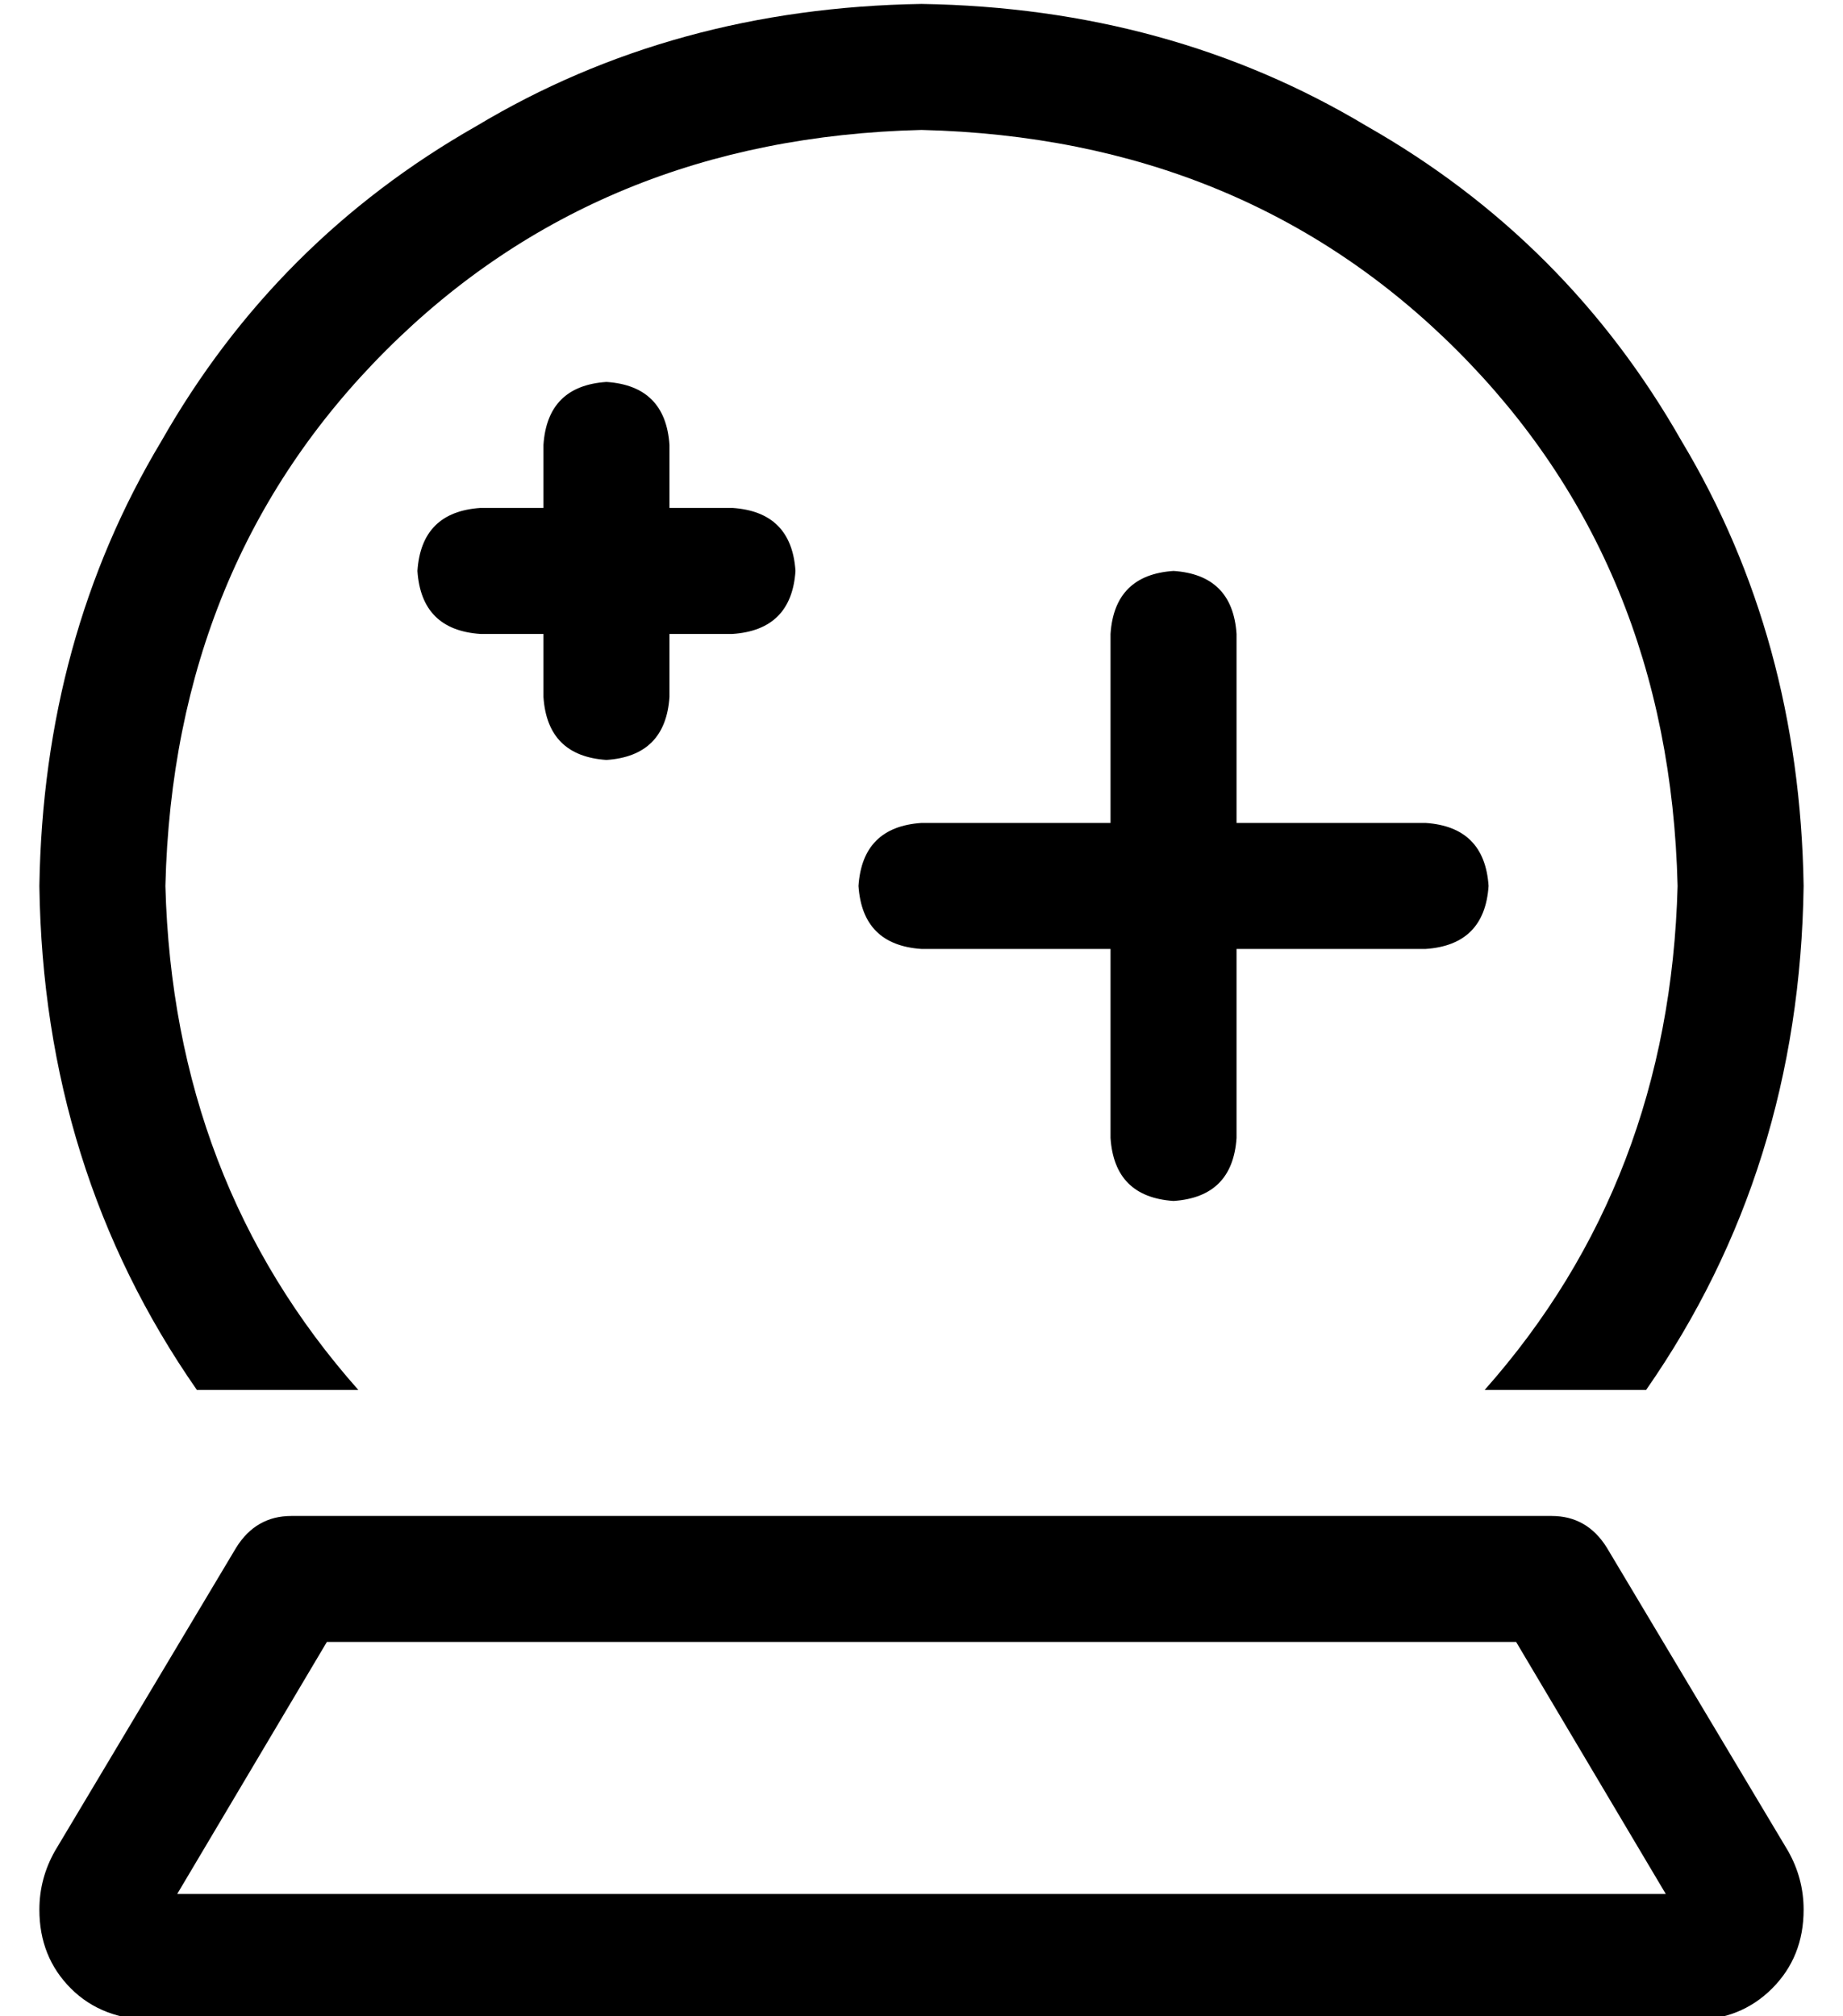 <?xml version="1.0" standalone="no"?>
<!DOCTYPE svg PUBLIC "-//W3C//DTD SVG 1.1//EN" "http://www.w3.org/Graphics/SVG/1.1/DTD/svg11.dtd" >
<svg xmlns="http://www.w3.org/2000/svg" xmlns:xlink="http://www.w3.org/1999/xlink" version="1.1" viewBox="-10 -40 468 512">
   <path fill="currentColor"
d="M416 185q-2 75 -49 128h41v0q39 -56 40 -128q-1 -63 -31 -113q-29 -51 -80 -80q-50 -30 -113 -31q-63 1 -113 31q-51 29 -80 80q-30 50 -31 113q1 72 40 128h41v0q-47 -53 -49 -128q2 -82 56 -136t136 -56q82 2 136 56t56 136v0zM64 345q-9 0 -14 8l-46 77v0q-4 7 -4 15
q0 12 8 20t21 8h391v0q12 0 20 -8t8 -20q0 -8 -4 -15l-46 -77v0q-5 -8 -14 -8h-320v0zM35 441l38 -64l-38 64l38 -64h302v0l38 64v0h-378v0zM288 105q-15 1 -16 16v48v0h-48v0q-15 1 -16 16q1 15 16 16h48v0v48v0q1 15 16 16q15 -1 16 -16v-48v0h48v0q15 -1 16 -16
q-1 -15 -16 -16h-48v0v-48v0q-1 -15 -16 -16v0zM144 57q-15 1 -16 16v16v0h-16v0q-15 1 -16 16q1 15 16 16h16v0v16v0q1 15 16 16q15 -1 16 -16v-16v0h16v0q15 -1 16 -16q-1 -15 -16 -16h-16v0v-16v0q-1 -15 -16 -16v0z" />
</svg>
